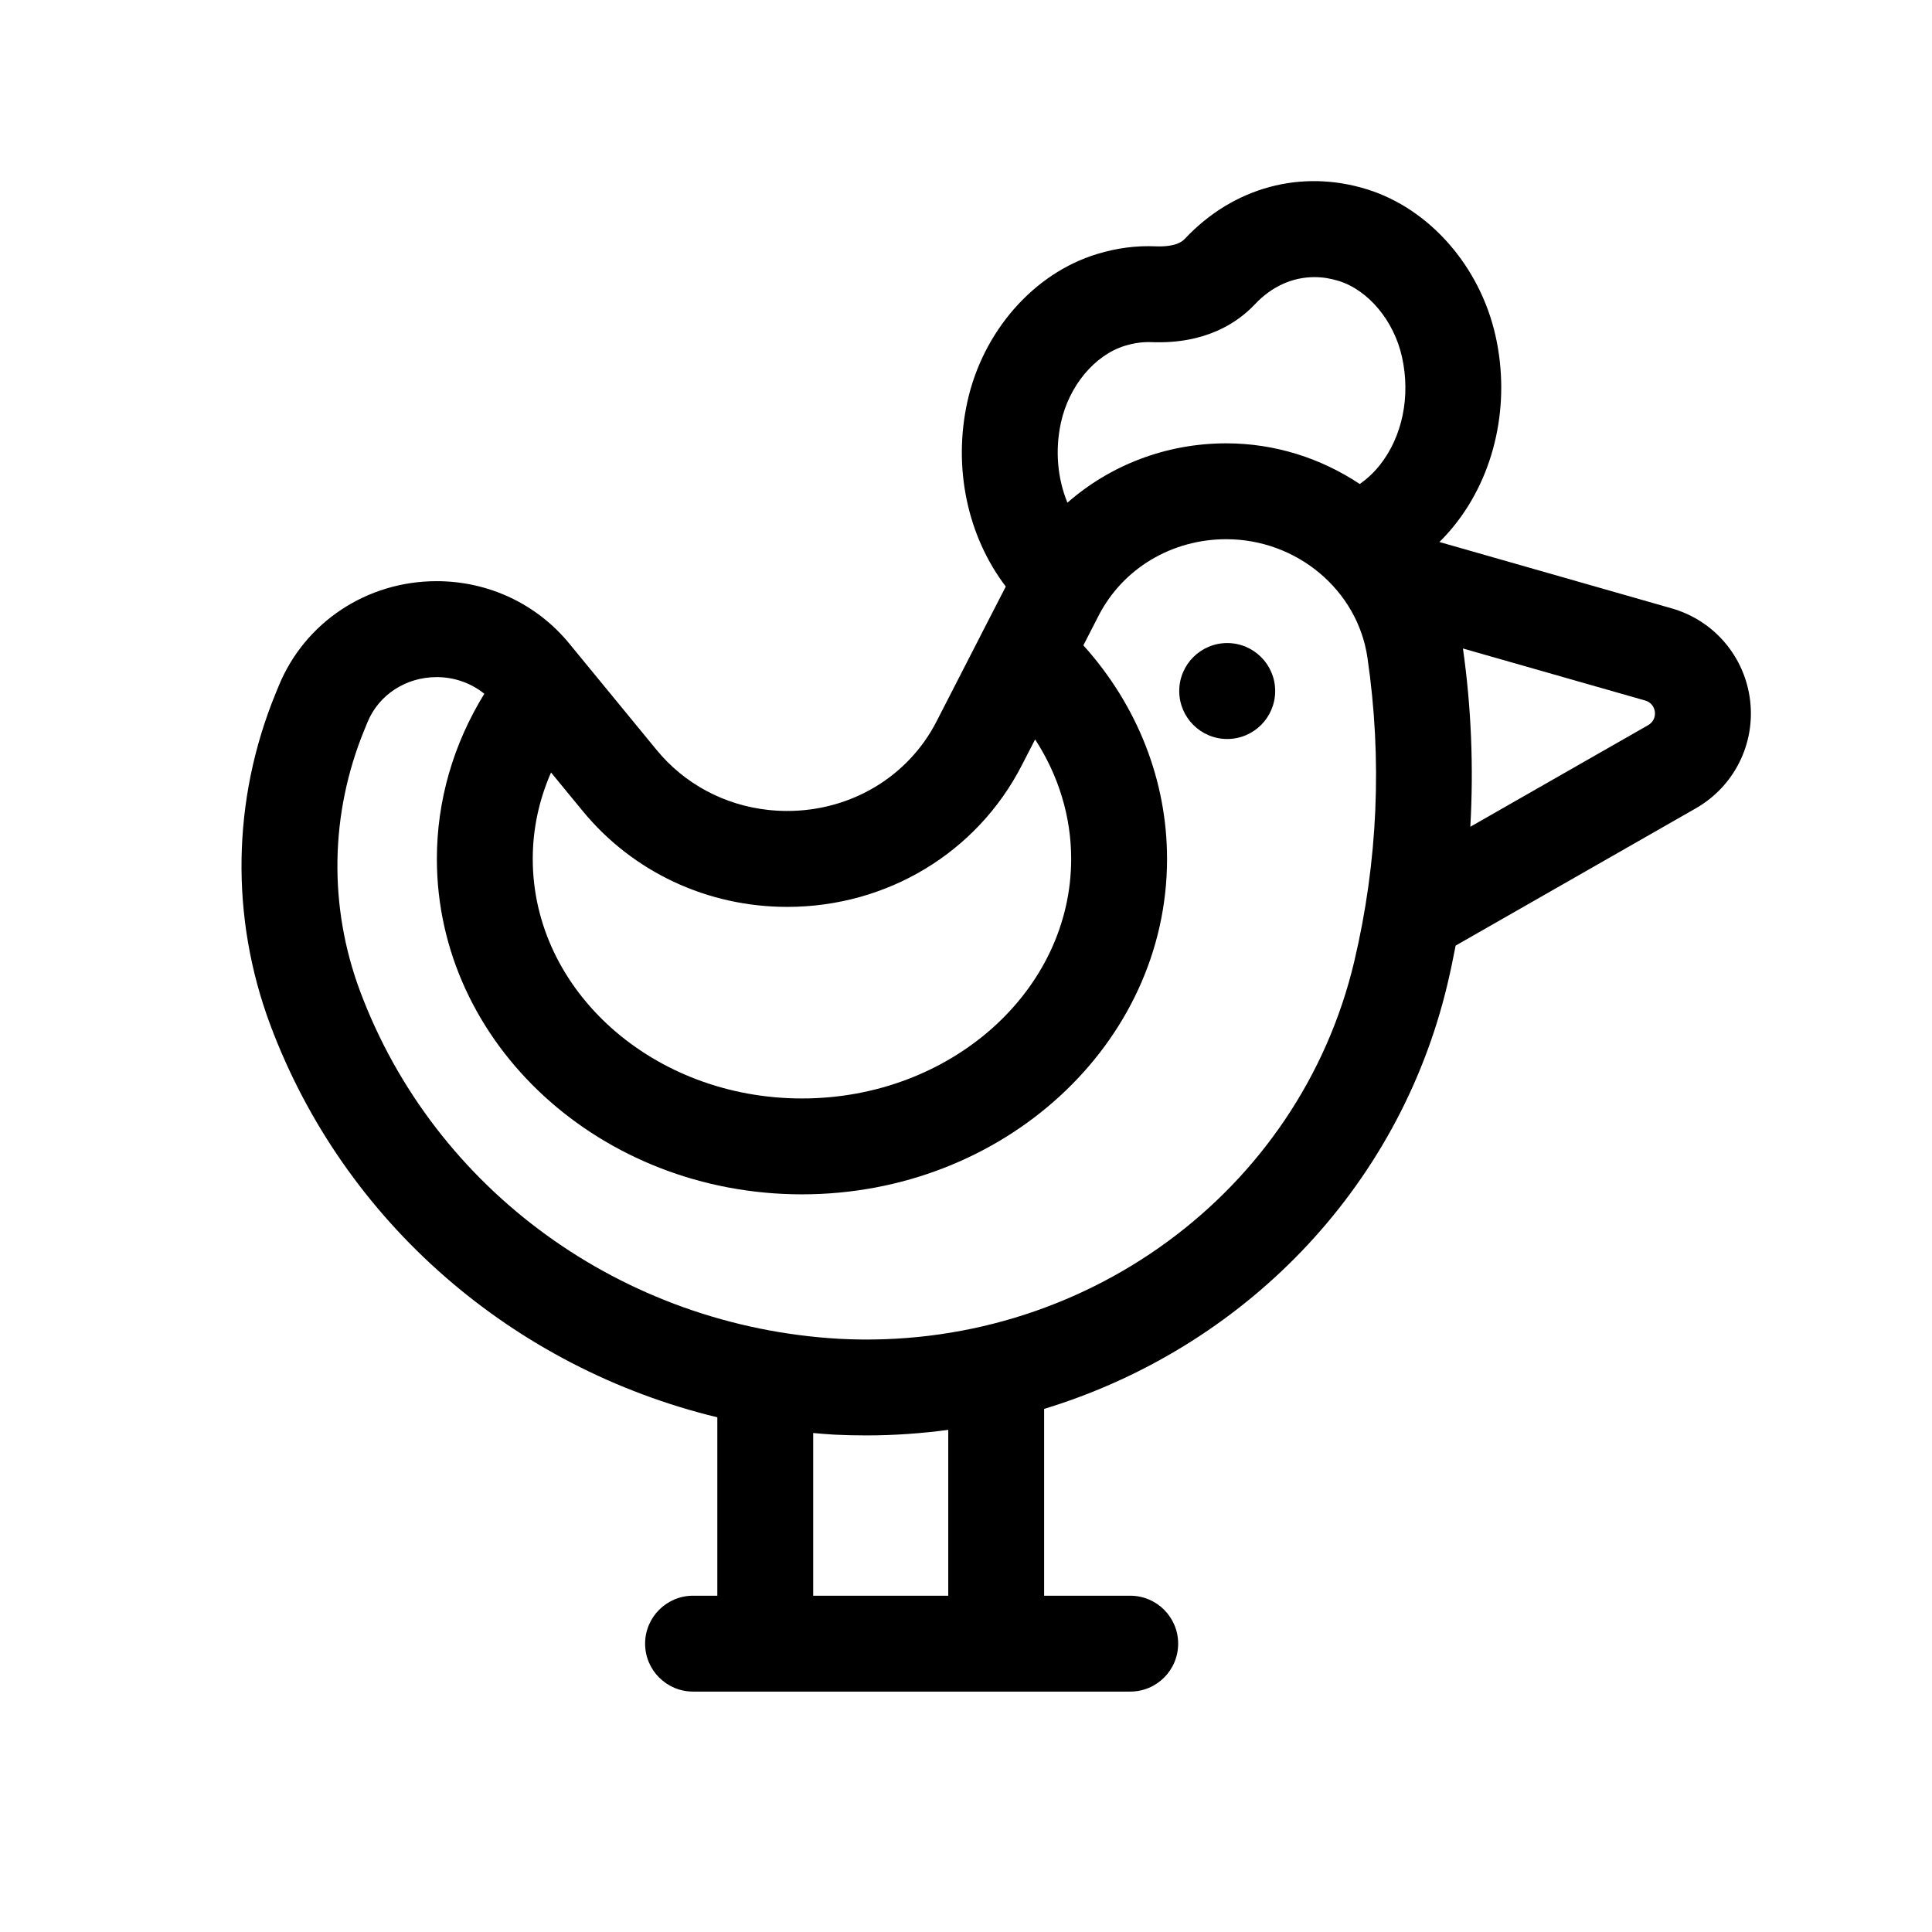 <svg viewBox="0 0 32 32" mlns="http://www.w3.org/2000/svg">
<path d="M4.565 11.486L4.617 11.359C5.05 10.306 6.076 9.626 7.232 9.626C8.089 9.626 8.889 10.002 9.427 10.657L10.876 12.422C11.337 12.984 11.998 13.336 12.724 13.415C12.828 13.426 12.933 13.432 13.039 13.432C14.095 13.432 15.043 12.864 15.512 11.949L16.248 10.515C16.248 10.515 16.248 10.514 16.248 10.514L16.659 9.715C16.022 8.879 15.783 7.744 16.022 6.657C16.278 5.489 17.121 4.527 18.169 4.208C18.494 4.108 18.821 4.066 19.139 4.08C19.496 4.094 19.598 3.985 19.631 3.949C20.431 3.1 21.557 2.796 22.647 3.137C23.68 3.46 24.514 4.413 24.771 5.564C25.021 6.683 24.767 7.857 24.089 8.703C24.011 8.8 23.928 8.892 23.841 8.977L27.687 10.076C28.389 10.276 28.899 10.874 28.987 11.599C29.075 12.324 28.721 13.027 28.087 13.389L24.11 15.662C24.069 15.873 24.026 16.084 23.976 16.294C23.165 19.719 20.566 22.339 17.294 23.336V26.43H18.72C19.159 26.43 19.514 26.786 19.514 27.224C19.514 27.663 19.159 28.018 18.72 28.018H11.479C11.041 28.018 10.685 27.663 10.685 27.224C10.685 26.786 11.041 26.43 11.479 26.43H11.881V23.475C8.498 22.656 5.698 20.247 4.476 16.973C3.812 15.193 3.844 13.244 4.565 11.486L4.565 11.486ZM13.039 15.021C11.714 15.021 10.478 14.441 9.649 13.43L9.127 12.795C8.927 13.25 8.824 13.734 8.824 14.226C8.824 16.414 10.824 18.194 13.283 18.194C15.742 18.194 17.742 16.414 17.742 14.226C17.742 13.528 17.534 12.846 17.145 12.247L16.925 12.674C16.183 14.122 14.693 15.021 13.039 15.021ZM23.221 5.911C23.088 5.313 22.666 4.807 22.173 4.653C22.038 4.611 21.904 4.59 21.771 4.59C21.409 4.59 21.064 4.744 20.787 5.038C20.5 5.344 19.968 5.702 19.073 5.667C18.931 5.661 18.784 5.681 18.633 5.727C18.132 5.88 17.706 6.391 17.573 6.998C17.472 7.457 17.515 7.924 17.68 8.326C18.39 7.703 19.317 7.343 20.311 7.343C21.123 7.343 21.886 7.593 22.522 8.017C22.641 7.933 22.752 7.831 22.849 7.71C23.228 7.237 23.367 6.564 23.221 5.911ZM27.3 12.01C27.378 11.965 27.421 11.881 27.41 11.79C27.399 11.7 27.338 11.628 27.25 11.603L24.231 10.741C24.37 11.725 24.409 12.712 24.353 13.694L27.3 12.01ZM13.469 26.43H15.706V23.683C15.259 23.743 14.805 23.775 14.343 23.775C14.168 23.775 13.992 23.771 13.815 23.762C13.7 23.755 13.584 23.746 13.469 23.735L13.469 26.43ZM5.964 16.417C7.193 19.709 10.31 21.97 13.901 22.175C17.93 22.387 21.523 19.755 22.43 15.928C22.822 14.271 22.896 12.576 22.649 10.892C22.486 9.775 21.48 8.931 20.311 8.931C19.407 8.931 18.596 9.417 18.195 10.2L17.944 10.689C18.84 11.684 19.33 12.93 19.33 14.226C19.33 17.29 16.617 19.782 13.283 19.782C9.948 19.782 7.236 17.29 7.236 14.226C7.236 13.263 7.507 12.326 8.022 11.491C7.803 11.314 7.526 11.215 7.232 11.215C6.723 11.215 6.273 11.508 6.087 11.962L6.035 12.089C5.465 13.476 5.44 15.014 5.964 16.417L5.964 16.417Z" />
<path d="M19.532 11.445C19.532 11.884 19.888 12.24 20.327 12.24C20.765 12.24 21.121 11.884 21.121 11.445C21.121 11.007 20.765 10.651 20.327 10.651C19.888 10.651 19.532 11.007 19.532 11.445Z" />
</svg>
